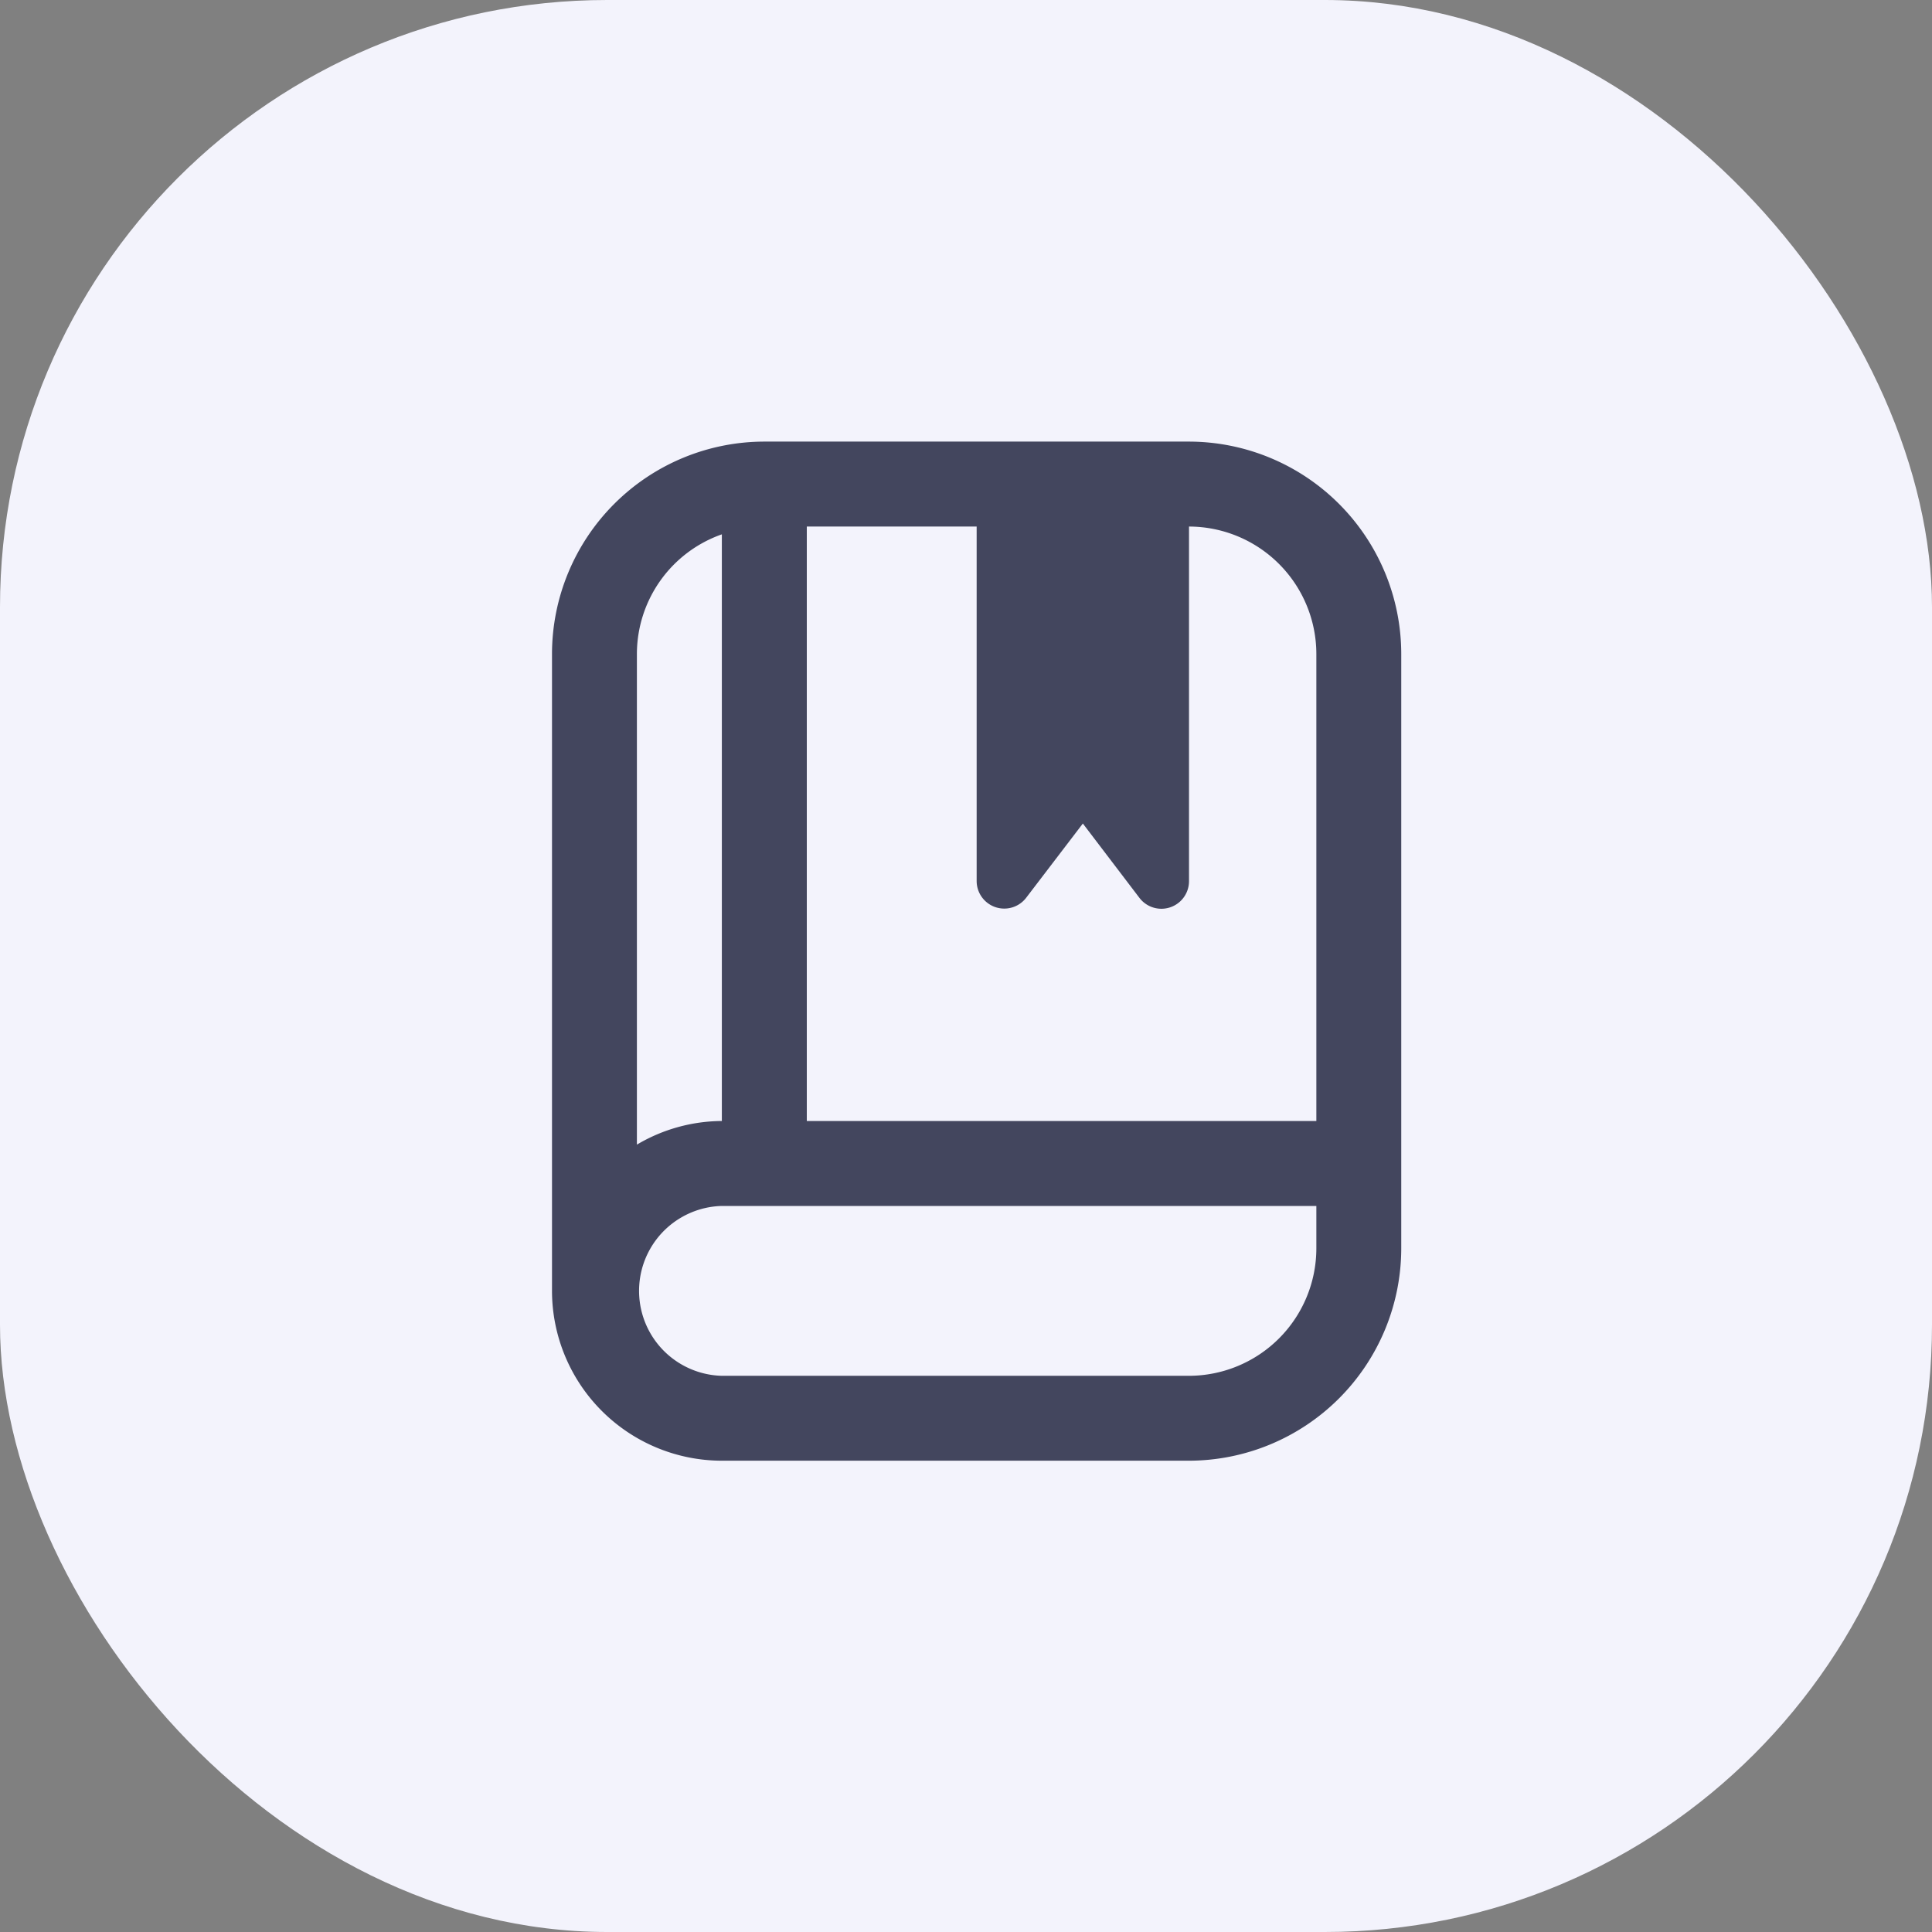 <svg xmlns="http://www.w3.org/2000/svg" width="35" height="35" viewBox="0 0 35 35">
  <rect x="0" y="0" width="35" height="35" fill="#808080" stroke="none"/>
  <g id="Group_1086" data-name="Group 1086" transform="translate(-836 -1088)">
    <rect id="Rectangle_265" data-name="Rectangle 265" width="35" height="35" rx="11" transform="translate(836 1088)" fill="#f3f3fc"/>
    <path id="book-bookmark" d="M13.539,0H5.846A3.851,3.851,0,0,0,2,3.846V15.385a3.08,3.08,0,0,0,3.077,3.077h8.462a3.851,3.851,0,0,0,3.846-3.846V3.846A3.851,3.851,0,0,0,13.539,0Zm2.308,3.846v8.462H6.616V1.539H9.693V7.96a.5.5,0,0,0,.9.3l1.024-1.341L12.64,8.263a.5.5,0,0,0,.9-.3V1.539A2.311,2.311,0,0,1,15.847,3.846ZM5.077,1.68V12.308a3.045,3.045,0,0,0-1.539.428V3.846A2.3,2.3,0,0,1,5.077,1.68Zm8.462,15.244H5.077a1.539,1.539,0,0,1,0-3.077h10.77v.769A2.311,2.311,0,0,1,13.539,16.924Z" transform="translate(844 1096)" fill="#43465e"/>
  </g>
</svg>
